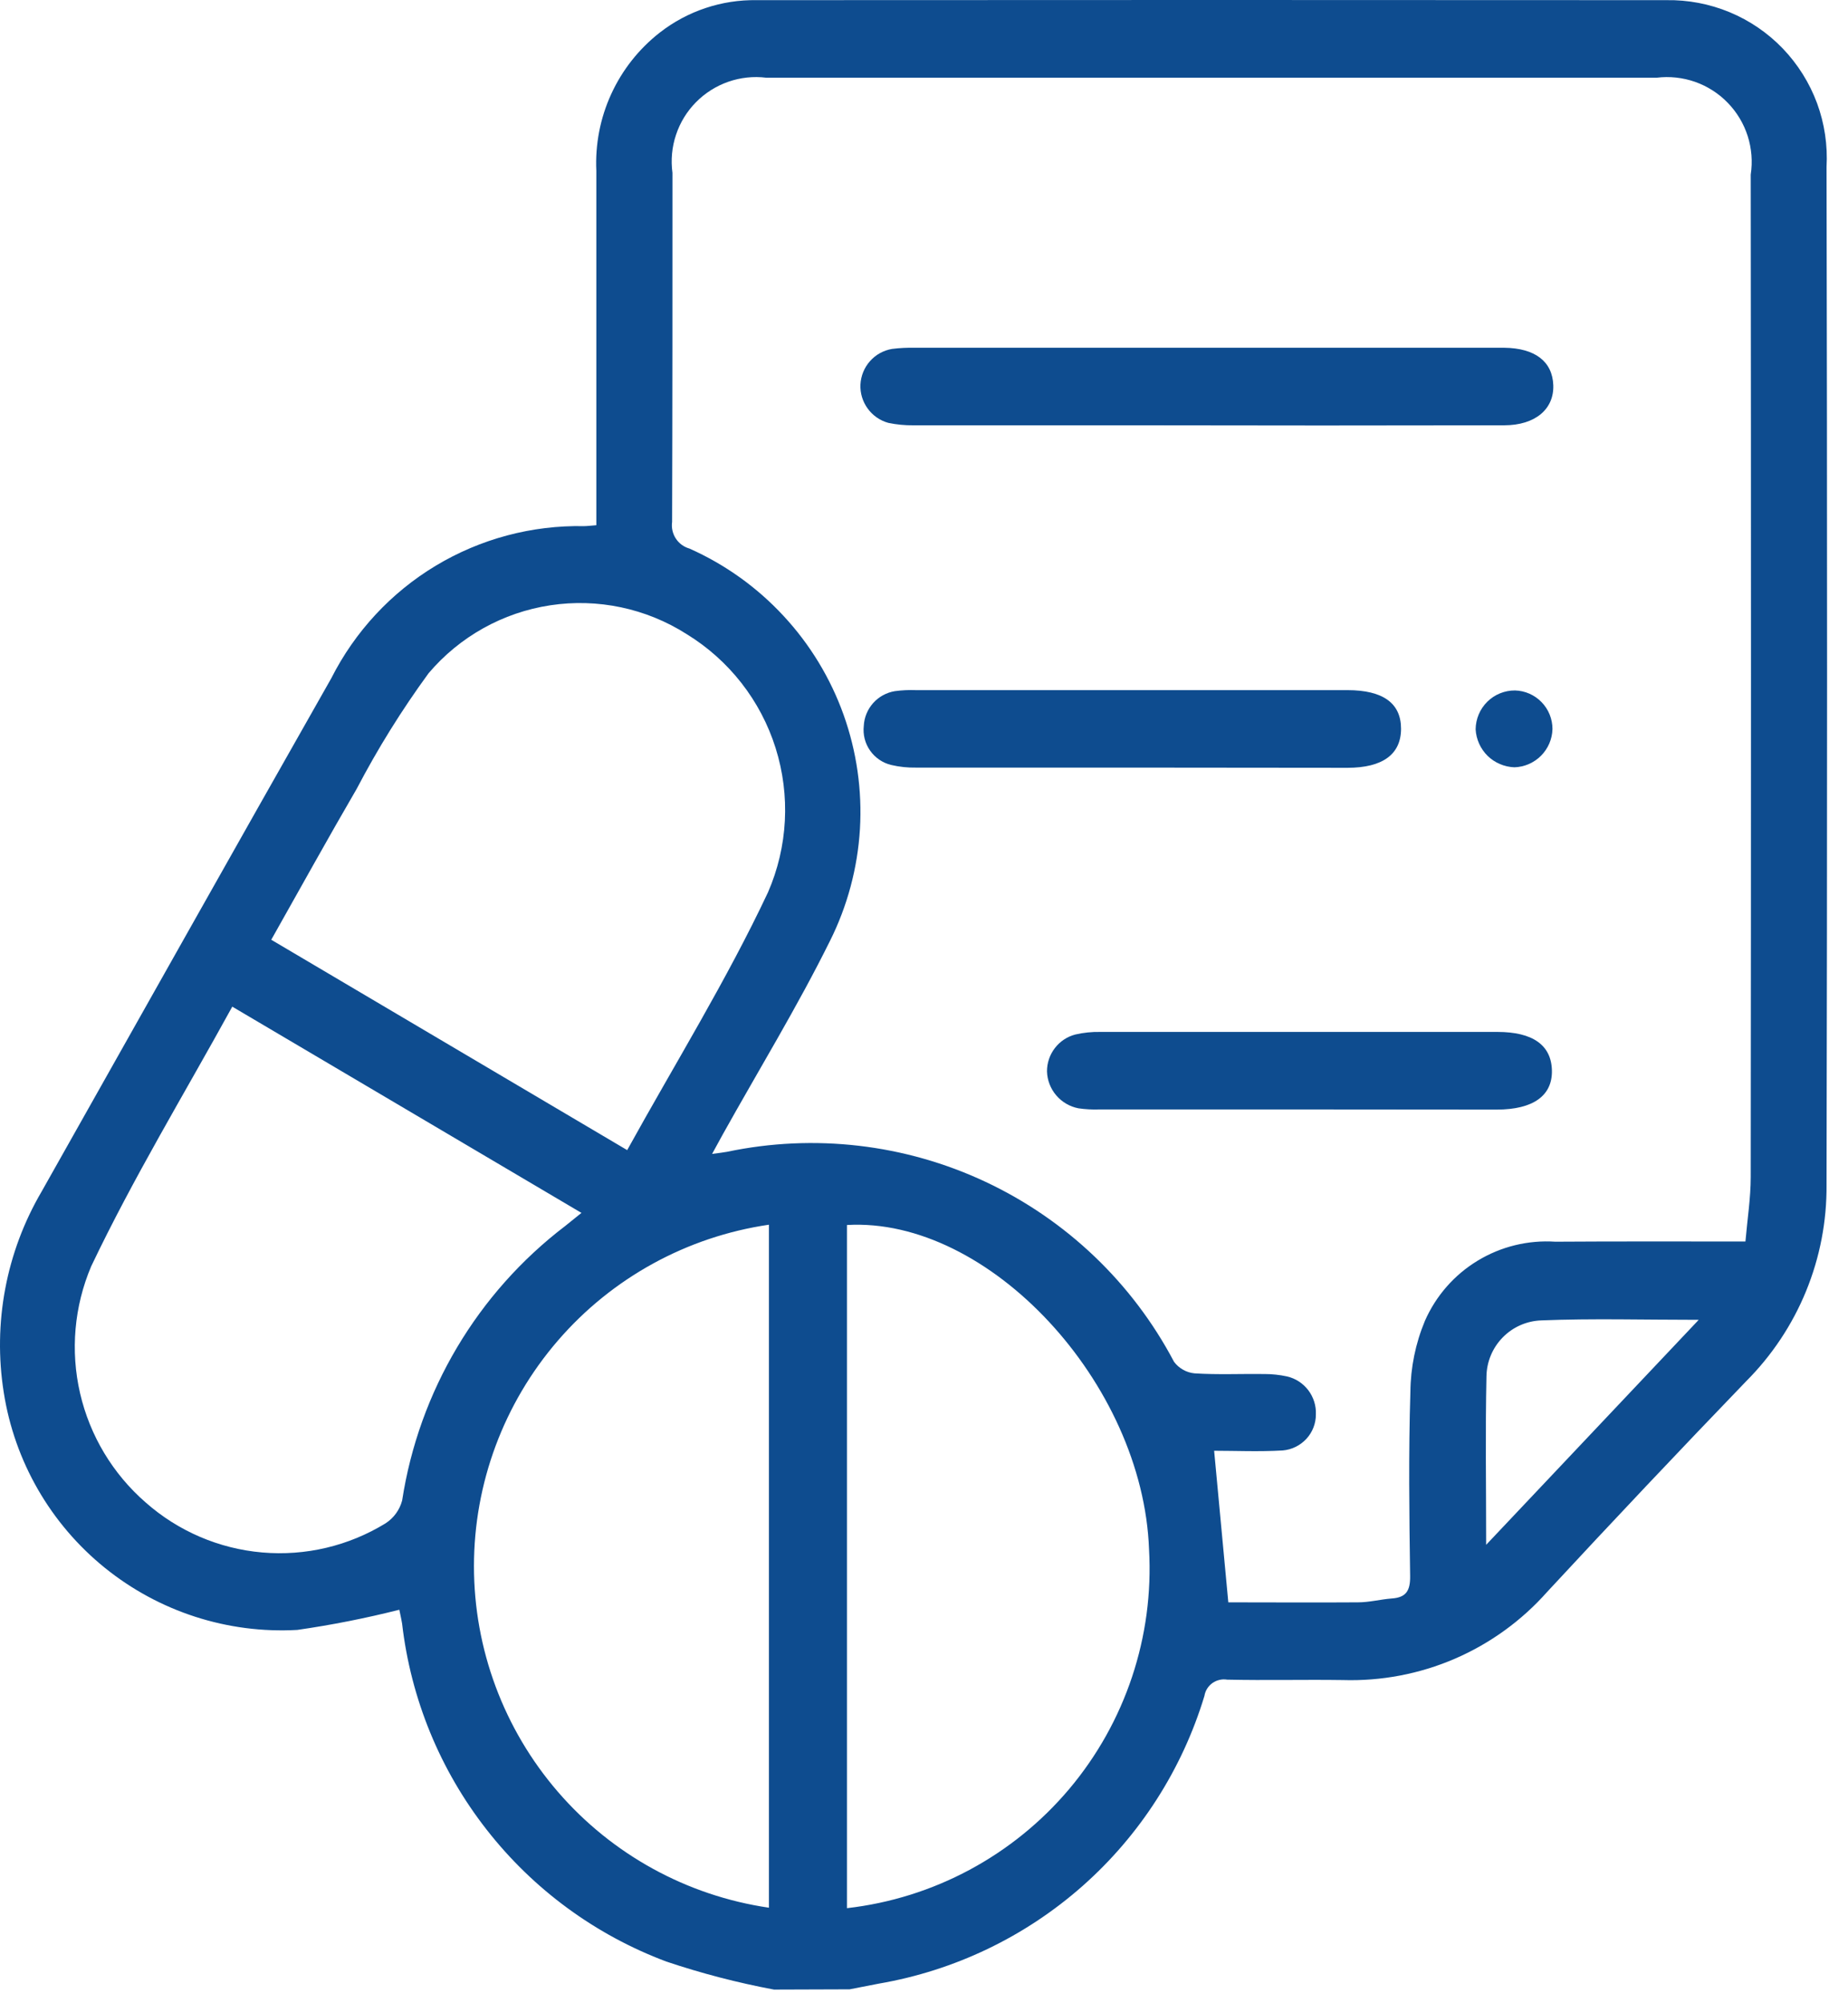<svg width="36" height="39" viewBox="0 0 36 39" fill="none" xmlns="http://www.w3.org/2000/svg">
<path d="M15.078 38.734C14.368 38.601 13.667 38.419 12.982 38.189C11.601 37.672 10.39 36.784 9.482 35.623C8.573 34.463 8.003 33.074 7.833 31.609C7.815 31.5 7.789 31.392 7.779 31.339C7.123 31.505 6.46 31.636 5.791 31.732C4.434 31.808 3.098 31.376 2.041 30.522C0.984 29.667 0.283 28.451 0.073 27.108C-0.141 25.758 0.119 24.376 0.811 23.197C2.691 19.866 4.564 16.53 6.453 13.206C6.912 12.298 7.617 11.538 8.488 11.014C9.36 10.49 10.361 10.223 11.378 10.243C11.438 10.243 11.498 10.234 11.617 10.225V9.783C11.617 7.631 11.617 5.479 11.617 3.327C11.593 2.812 11.692 2.299 11.907 1.831C12.122 1.362 12.446 0.952 12.852 0.635C13.392 0.214 14.06 -0.009 14.745 0.003C20.651 -0.001 26.556 -0.001 32.462 0.003C32.885 -0.004 33.304 0.076 33.695 0.238C34.085 0.4 34.438 0.641 34.731 0.946C35.023 1.251 35.25 1.613 35.397 2.009C35.543 2.406 35.606 2.828 35.582 3.251C35.596 9.856 35.596 16.462 35.582 23.066C35.588 23.776 35.452 24.48 35.183 25.137C34.914 25.794 34.516 26.391 34.014 26.893C32.711 28.245 31.42 29.611 30.141 30.99C29.644 31.551 29.029 31.996 28.341 32.293C27.652 32.59 26.907 32.731 26.157 32.708C25.407 32.697 24.656 32.717 23.906 32.7C23.856 32.692 23.805 32.693 23.756 32.705C23.707 32.716 23.66 32.737 23.619 32.766C23.578 32.795 23.543 32.833 23.516 32.875C23.489 32.918 23.471 32.966 23.463 33.016C23.03 34.446 22.208 35.728 21.088 36.718C19.968 37.707 18.594 38.365 17.121 38.618C16.931 38.656 16.74 38.691 16.55 38.729L15.078 38.734ZM34.002 24.17C34.04 23.732 34.105 23.324 34.105 22.915C34.112 16.409 34.112 9.904 34.105 3.4C34.144 3.148 34.123 2.891 34.046 2.648C33.968 2.405 33.835 2.184 33.657 2.001C33.48 1.818 33.262 1.679 33.022 1.594C32.782 1.51 32.525 1.482 32.272 1.513H14.928C14.678 1.482 14.425 1.509 14.187 1.592C13.95 1.675 13.734 1.811 13.558 1.99C13.381 2.169 13.248 2.386 13.169 2.625C13.089 2.864 13.066 3.117 13.1 3.367C13.1 5.632 13.1 7.897 13.093 10.161C13.077 10.274 13.103 10.389 13.165 10.484C13.227 10.58 13.322 10.649 13.432 10.68C14.125 10.989 14.748 11.434 15.263 11.99C15.779 12.545 16.177 13.2 16.433 13.914C16.688 14.627 16.797 15.385 16.752 16.142C16.706 16.899 16.508 17.639 16.169 18.317C15.529 19.608 14.778 20.833 14.079 22.087C14.017 22.198 13.957 22.31 13.872 22.465C14.019 22.445 14.091 22.437 14.162 22.424C15.86 22.067 17.629 22.272 19.2 23.009C20.772 23.747 22.06 24.976 22.87 26.511C22.917 26.575 22.977 26.627 23.046 26.666C23.114 26.705 23.19 26.729 23.269 26.737C23.723 26.766 24.179 26.744 24.634 26.75C24.781 26.75 24.928 26.766 25.072 26.797C25.237 26.835 25.383 26.93 25.486 27.065C25.588 27.2 25.641 27.366 25.634 27.535C25.635 27.712 25.569 27.882 25.449 28.012C25.329 28.142 25.165 28.223 24.989 28.238C24.528 28.265 24.067 28.244 23.652 28.244L23.928 31.195C24.758 31.195 25.606 31.201 26.454 31.195C26.674 31.195 26.892 31.137 27.112 31.12C27.389 31.101 27.474 30.972 27.47 30.684C27.453 29.485 27.438 28.292 27.475 27.099C27.479 26.624 27.575 26.154 27.758 25.715C27.972 25.229 28.33 24.819 28.785 24.544C29.239 24.268 29.768 24.139 30.298 24.174C31.503 24.166 32.708 24.17 34.002 24.17ZM5.285 18.296L12.218 22.391C13.152 20.702 14.155 19.085 14.961 17.372C15.348 16.484 15.4 15.486 15.109 14.562C14.818 13.638 14.202 12.851 13.376 12.345C12.587 11.843 11.644 11.644 10.72 11.784C9.796 11.924 8.954 12.394 8.349 13.107C7.827 13.821 7.359 14.573 6.949 15.357C6.39 16.316 5.854 17.287 5.284 18.296H5.285ZM11.327 23.613L4.525 19.598C3.593 21.293 2.597 22.93 1.776 24.654C1.445 25.434 1.369 26.299 1.56 27.125C1.751 27.951 2.198 28.695 2.838 29.251C3.471 29.81 4.267 30.151 5.108 30.224C5.95 30.297 6.792 30.098 7.512 29.656C7.671 29.553 7.786 29.395 7.834 29.212C8.162 27.086 9.301 25.17 11.012 23.867C11.104 23.793 11.197 23.716 11.327 23.613ZM16.499 37.149C18.186 36.957 19.735 36.126 20.83 34.828C21.924 33.529 22.48 31.861 22.384 30.166C22.267 26.925 19.263 23.688 16.499 23.849V37.149ZM14.979 37.14V23.843C13.382 24.077 11.924 24.877 10.869 26.098C9.814 27.319 9.233 28.878 9.233 30.492C9.233 32.105 9.814 33.664 10.869 34.885C11.924 36.106 13.382 36.906 14.979 37.14ZM28.951 30.075L33.092 25.695C32.009 25.695 31.018 25.666 30.029 25.706C29.744 25.715 29.474 25.833 29.274 26.037C29.075 26.24 28.961 26.512 28.957 26.797C28.934 27.851 28.951 28.905 28.951 30.074V30.075Z" fill="#0E4C8F"/>
<path d="M23.527 6.77H29.302C29.904 6.777 30.243 7.038 30.259 7.501C30.274 7.964 29.909 8.279 29.303 8.28C26.938 8.285 24.573 8.285 22.207 8.28C20.735 8.28 19.264 8.28 17.792 8.28C17.629 8.282 17.466 8.266 17.306 8.233C17.144 8.189 17.002 8.09 16.903 7.954C16.804 7.818 16.754 7.653 16.762 7.485C16.771 7.317 16.836 7.156 16.948 7.031C17.059 6.905 17.211 6.821 17.377 6.793C17.526 6.774 17.677 6.767 17.828 6.77C19.73 6.769 21.63 6.769 23.527 6.77Z" fill="#0E4C8F"/>
<path d="M22.029 14.944C20.635 14.944 19.241 14.944 17.845 14.944C17.682 14.947 17.52 14.93 17.362 14.893C17.195 14.853 17.049 14.754 16.95 14.613C16.851 14.473 16.808 14.302 16.827 14.131C16.835 13.967 16.9 13.81 17.01 13.687C17.119 13.565 17.268 13.483 17.43 13.456C17.567 13.437 17.705 13.431 17.843 13.436H26.249C26.941 13.436 27.293 13.69 27.293 14.187C27.293 14.684 26.937 14.947 26.251 14.948L22.029 14.944Z" fill="#0E4C8F"/>
<path d="M25.308 21.599C24.013 21.599 22.717 21.599 21.421 21.599C21.283 21.604 21.144 21.597 21.008 21.577C20.839 21.544 20.687 21.455 20.576 21.325C20.465 21.195 20.401 21.031 20.396 20.859C20.395 20.695 20.449 20.535 20.549 20.405C20.649 20.274 20.79 20.181 20.949 20.14C21.108 20.103 21.271 20.087 21.434 20.09C24.012 20.09 26.591 20.09 29.17 20.09C29.858 20.09 30.22 20.346 30.232 20.838C30.244 21.329 29.87 21.602 29.156 21.602L25.308 21.599Z" fill="#0E4C8F"/>
<path d="M29.502 14.938C29.306 14.931 29.12 14.852 28.98 14.716C28.841 14.579 28.757 14.395 28.746 14.2C28.748 13.998 28.829 13.804 28.973 13.662C29.116 13.52 29.311 13.441 29.513 13.442C29.708 13.447 29.894 13.529 30.03 13.669C30.167 13.809 30.243 13.998 30.243 14.193C30.238 14.389 30.158 14.574 30.02 14.713C29.882 14.851 29.697 14.932 29.502 14.938Z" fill="#0E4C8F"/>
</svg>
